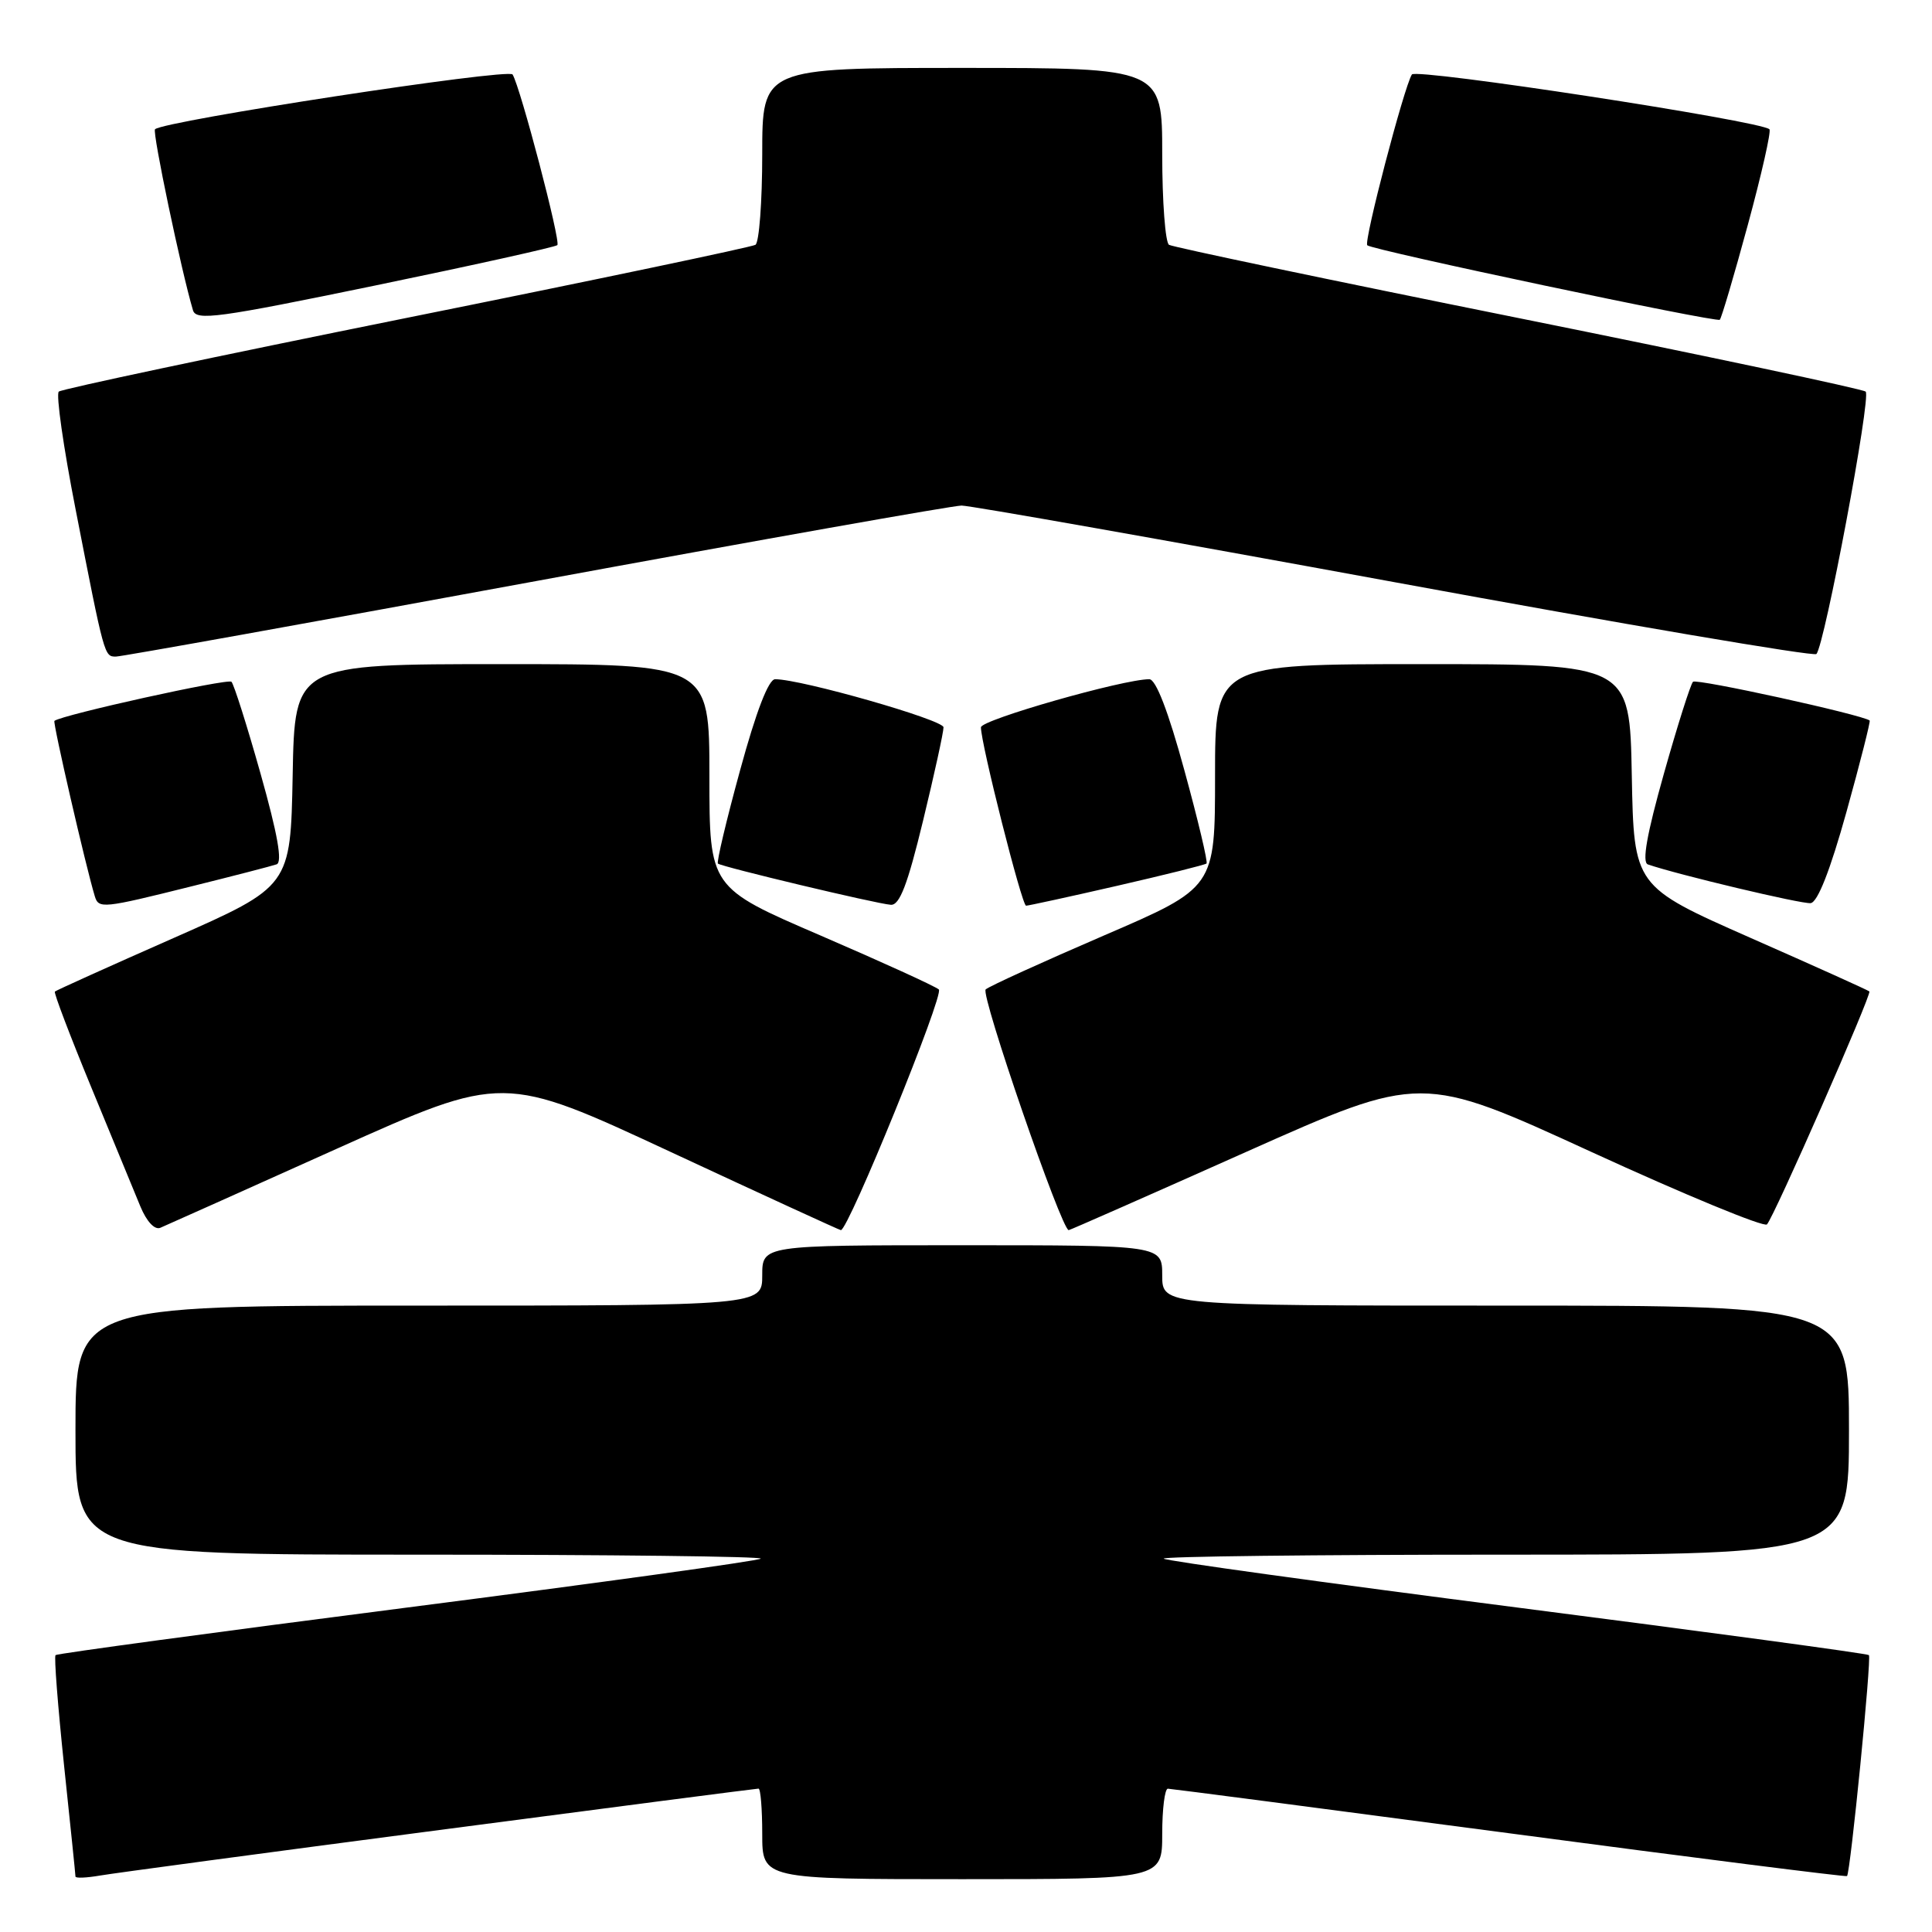 <?xml version="1.0" encoding="UTF-8" standalone="no"?>
<!DOCTYPE svg PUBLIC "-//W3C//DTD SVG 1.1//EN" "http://www.w3.org/Graphics/SVG/1.1/DTD/svg11.dtd" >
<svg xmlns="http://www.w3.org/2000/svg" xmlns:xlink="http://www.w3.org/1999/xlink" version="1.1" viewBox="0 0 256 256">
 <g >
 <path fill="currentColor"
d=" M 58.26 242.48 C 81.22 239.46 100.24 237.00 100.51 237.00 C 100.78 237.00 101.00 239.70 101.00 243.00 C 101.00 249.00 101.00 249.00 127.50 249.00 C 154.00 249.00 154.00 249.00 154.00 243.00 C 154.00 239.70 154.34 237.00 154.75 237.01 C 155.16 237.02 175.52 239.68 200.00 242.92 C 224.48 246.17 244.61 248.72 244.74 248.59 C 245.19 248.14 248.01 219.68 247.64 219.31 C 247.44 219.11 226.45 216.27 201.00 213.00 C 175.55 209.73 154.49 206.82 154.20 206.53 C 153.90 206.24 174.22 206.00 199.33 206.00 C 245.00 206.00 245.00 206.00 245.00 189.50 C 245.00 173.00 245.00 173.00 199.50 173.00 C 154.00 173.00 154.00 173.00 154.00 169.00 C 154.00 165.00 154.00 165.00 127.50 165.00 C 101.00 165.00 101.00 165.00 101.00 169.00 C 101.00 173.00 101.00 173.00 55.50 173.00 C 10.00 173.00 10.00 173.00 10.00 189.50 C 10.00 206.00 10.00 206.00 55.67 206.00 C 80.78 206.00 101.10 206.24 100.80 206.53 C 100.51 206.82 79.45 209.73 54.00 213.00 C 28.55 216.27 7.56 219.11 7.36 219.31 C 7.15 219.51 7.67 226.10 8.49 233.95 C 9.32 241.79 10.00 248.41 10.00 248.65 C 10.00 248.89 11.46 248.83 13.25 248.52 C 15.04 248.21 35.29 245.49 58.26 242.48 Z  M 44.59 152.23 C 66.68 142.31 66.68 142.31 88.91 152.66 C 101.13 158.35 111.26 163.00 111.42 163.00 C 112.42 163.00 125.14 131.76 124.40 131.11 C 123.91 130.68 116.86 127.47 108.75 123.97 C 94.00 117.62 94.00 117.62 94.00 102.81 C 94.00 88.00 94.00 88.00 66.53 88.00 C 39.05 88.00 39.05 88.00 38.78 102.72 C 38.50 117.45 38.50 117.45 23.03 124.28 C 14.52 128.03 7.43 131.23 7.27 131.39 C 7.11 131.55 9.29 137.27 12.10 144.09 C 14.92 150.92 17.84 158.01 18.60 159.86 C 19.43 161.86 20.49 163.00 21.24 162.69 C 21.94 162.40 32.44 157.69 44.59 152.23 Z  M 165.11 152.64 C 188.32 142.29 188.32 142.29 210.87 152.64 C 223.27 158.33 233.74 162.65 234.13 162.24 C 235.06 161.28 248.05 131.72 247.70 131.37 C 247.56 131.22 240.48 128.03 231.97 124.28 C 216.50 117.45 216.50 117.45 216.22 102.72 C 215.95 88.00 215.95 88.00 188.47 88.00 C 161.00 88.00 161.00 88.00 161.00 102.81 C 161.00 117.62 161.00 117.62 146.25 123.97 C 138.14 127.47 131.10 130.67 130.61 131.10 C 129.88 131.74 140.66 163.00 141.61 163.00 C 141.77 163.00 152.34 158.34 165.11 152.64 Z  M 25.32 117.46 C 30.92 116.07 36.02 114.75 36.65 114.53 C 37.45 114.26 36.79 110.55 34.53 102.53 C 32.73 96.14 30.99 90.66 30.67 90.34 C 30.20 89.86 8.23 94.72 7.21 95.52 C 6.97 95.71 11.35 114.76 12.56 118.75 C 13.07 120.44 13.61 120.38 25.32 117.46 Z  M 122.31 108.75 C 123.81 102.56 125.03 96.99 125.02 96.37 C 125.00 95.38 106.18 90.00 102.71 90.00 C 101.84 90.00 100.20 94.24 98.07 102.05 C 96.25 108.68 94.93 114.25 95.13 114.43 C 95.63 114.86 116.11 119.75 118.04 119.89 C 119.21 119.97 120.26 117.21 122.31 108.75 Z  M 148.00 117.38 C 154.32 115.93 159.66 114.60 159.87 114.42 C 160.07 114.25 158.75 108.68 156.93 102.05 C 154.80 94.24 153.16 90.00 152.29 90.00 C 148.82 90.00 130.00 95.38 129.98 96.37 C 129.95 98.43 135.40 120.00 135.96 120.01 C 136.26 120.01 141.68 118.83 148.00 117.38 Z  M 244.67 107.57 C 246.49 101.02 247.87 95.57 247.74 95.47 C 246.69 94.69 224.79 89.88 224.33 90.34 C 224.01 90.66 222.27 96.14 220.47 102.53 C 218.21 110.56 217.55 114.26 218.35 114.54 C 222.26 115.89 238.74 119.81 239.92 119.67 C 240.85 119.56 242.51 115.32 244.67 107.57 Z  M 71.00 77.00 C 100.87 71.50 126.26 67.00 127.41 66.99 C 128.56 66.99 154.37 71.56 184.77 77.14 C 215.16 82.73 240.32 87.01 240.68 86.66 C 241.76 85.57 247.97 52.56 247.21 51.89 C 246.82 51.55 226.09 47.16 201.15 42.13 C 176.21 37.11 155.40 32.74 154.90 32.44 C 154.41 32.13 154.00 26.73 154.00 20.44 C 154.00 9.00 154.00 9.00 127.50 9.00 C 101.00 9.00 101.00 9.00 101.00 20.44 C 101.00 26.73 100.59 32.13 100.10 32.44 C 99.60 32.74 78.79 37.11 53.85 42.13 C 28.91 47.16 8.18 51.55 7.79 51.89 C 7.40 52.23 8.40 59.26 10.02 67.51 C 13.84 87.08 13.82 87.00 15.36 87.00 C 16.09 87.00 41.13 82.50 71.00 77.00 Z  M 73.85 32.48 C 74.33 32.01 68.95 11.54 67.92 9.87 C 67.39 9.01 21.65 16.02 20.54 17.13 C 20.16 17.50 24.03 35.95 25.57 41.11 C 25.99 42.53 28.85 42.14 49.72 37.83 C 62.74 35.14 73.60 32.73 73.85 32.48 Z  M 231.59 29.82 C 233.42 23.09 234.71 17.38 234.46 17.13 C 233.35 16.02 187.61 9.01 187.08 9.87 C 186.02 11.59 180.68 32.01 181.17 32.50 C 181.79 33.13 227.39 42.76 227.88 42.37 C 228.09 42.20 229.76 36.56 231.59 29.82 Z "/>
</g>
</svg>